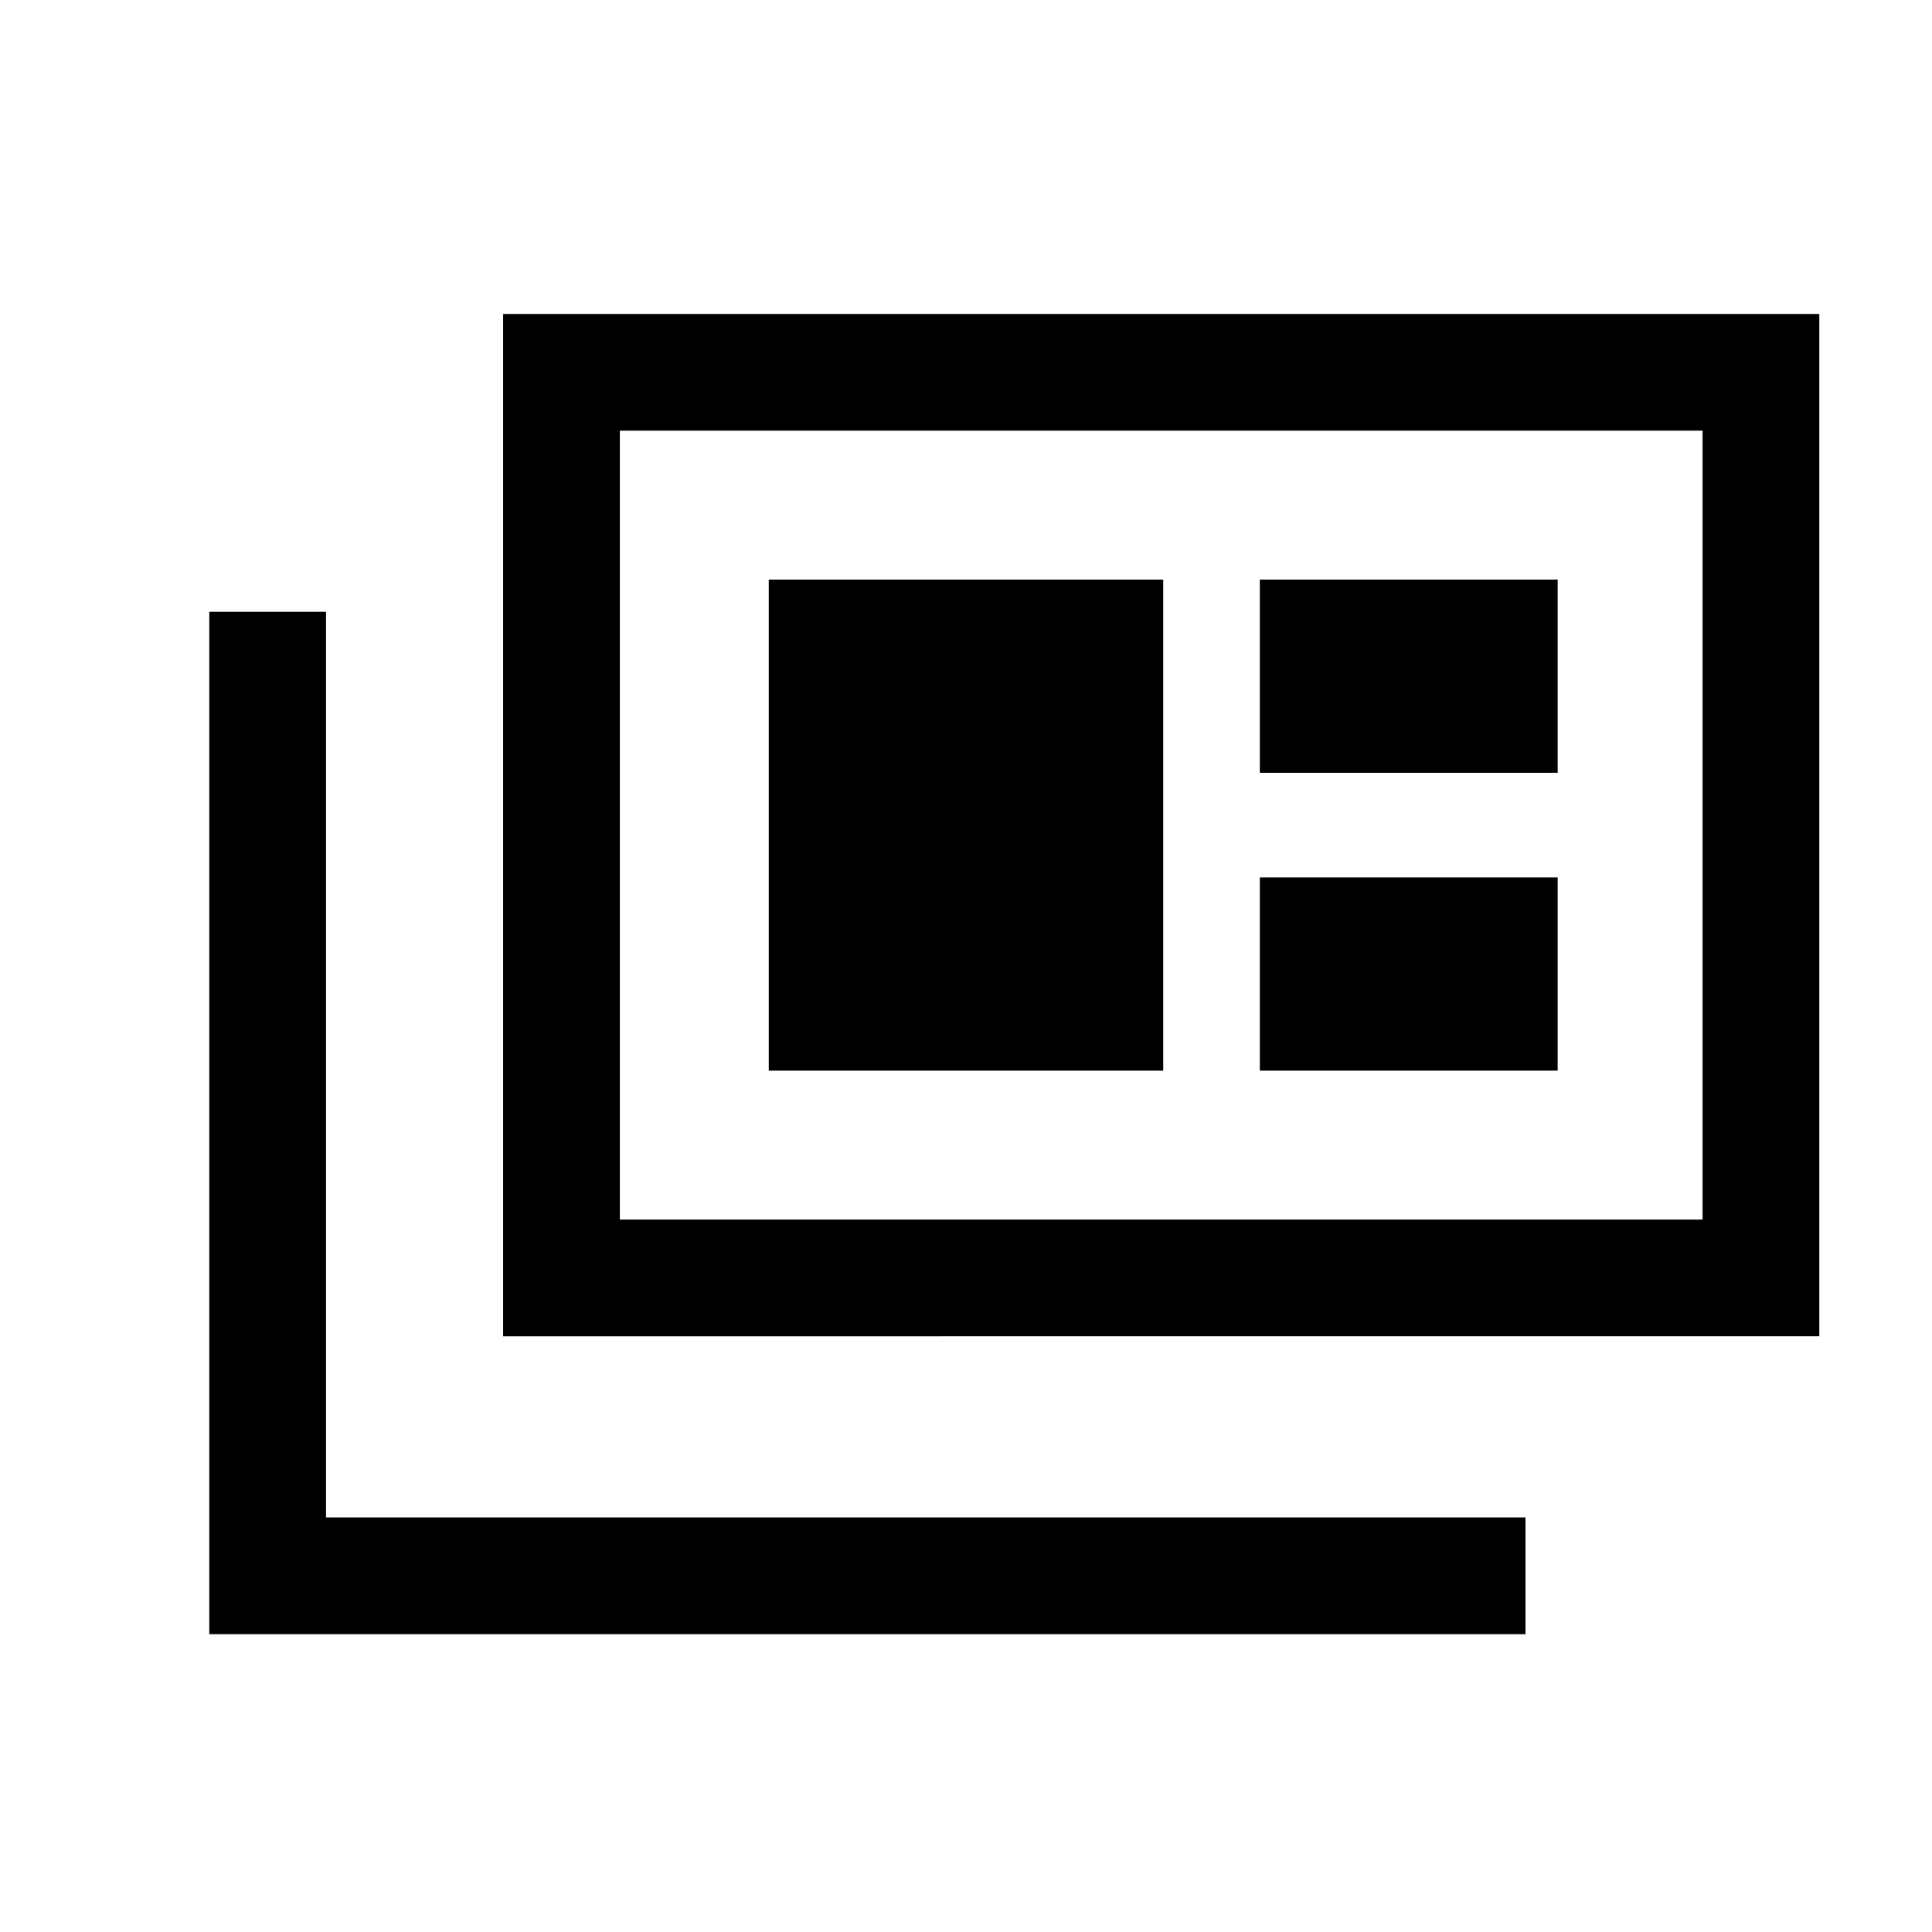 <svg xmlns="http://www.w3.org/2000/svg" height="20" viewBox="0 -960 960 960" width="20"><path d="M104-148v-508h58v450h596v58H104Zm146-148v-508h654v508H250Zm58-58h538v-392H308v392Zm74-74h196v-244H382v244Zm244 0h148v-96H626v96Zm0-148h148v-96H626v96ZM308-354v-392 392Z"/></svg>